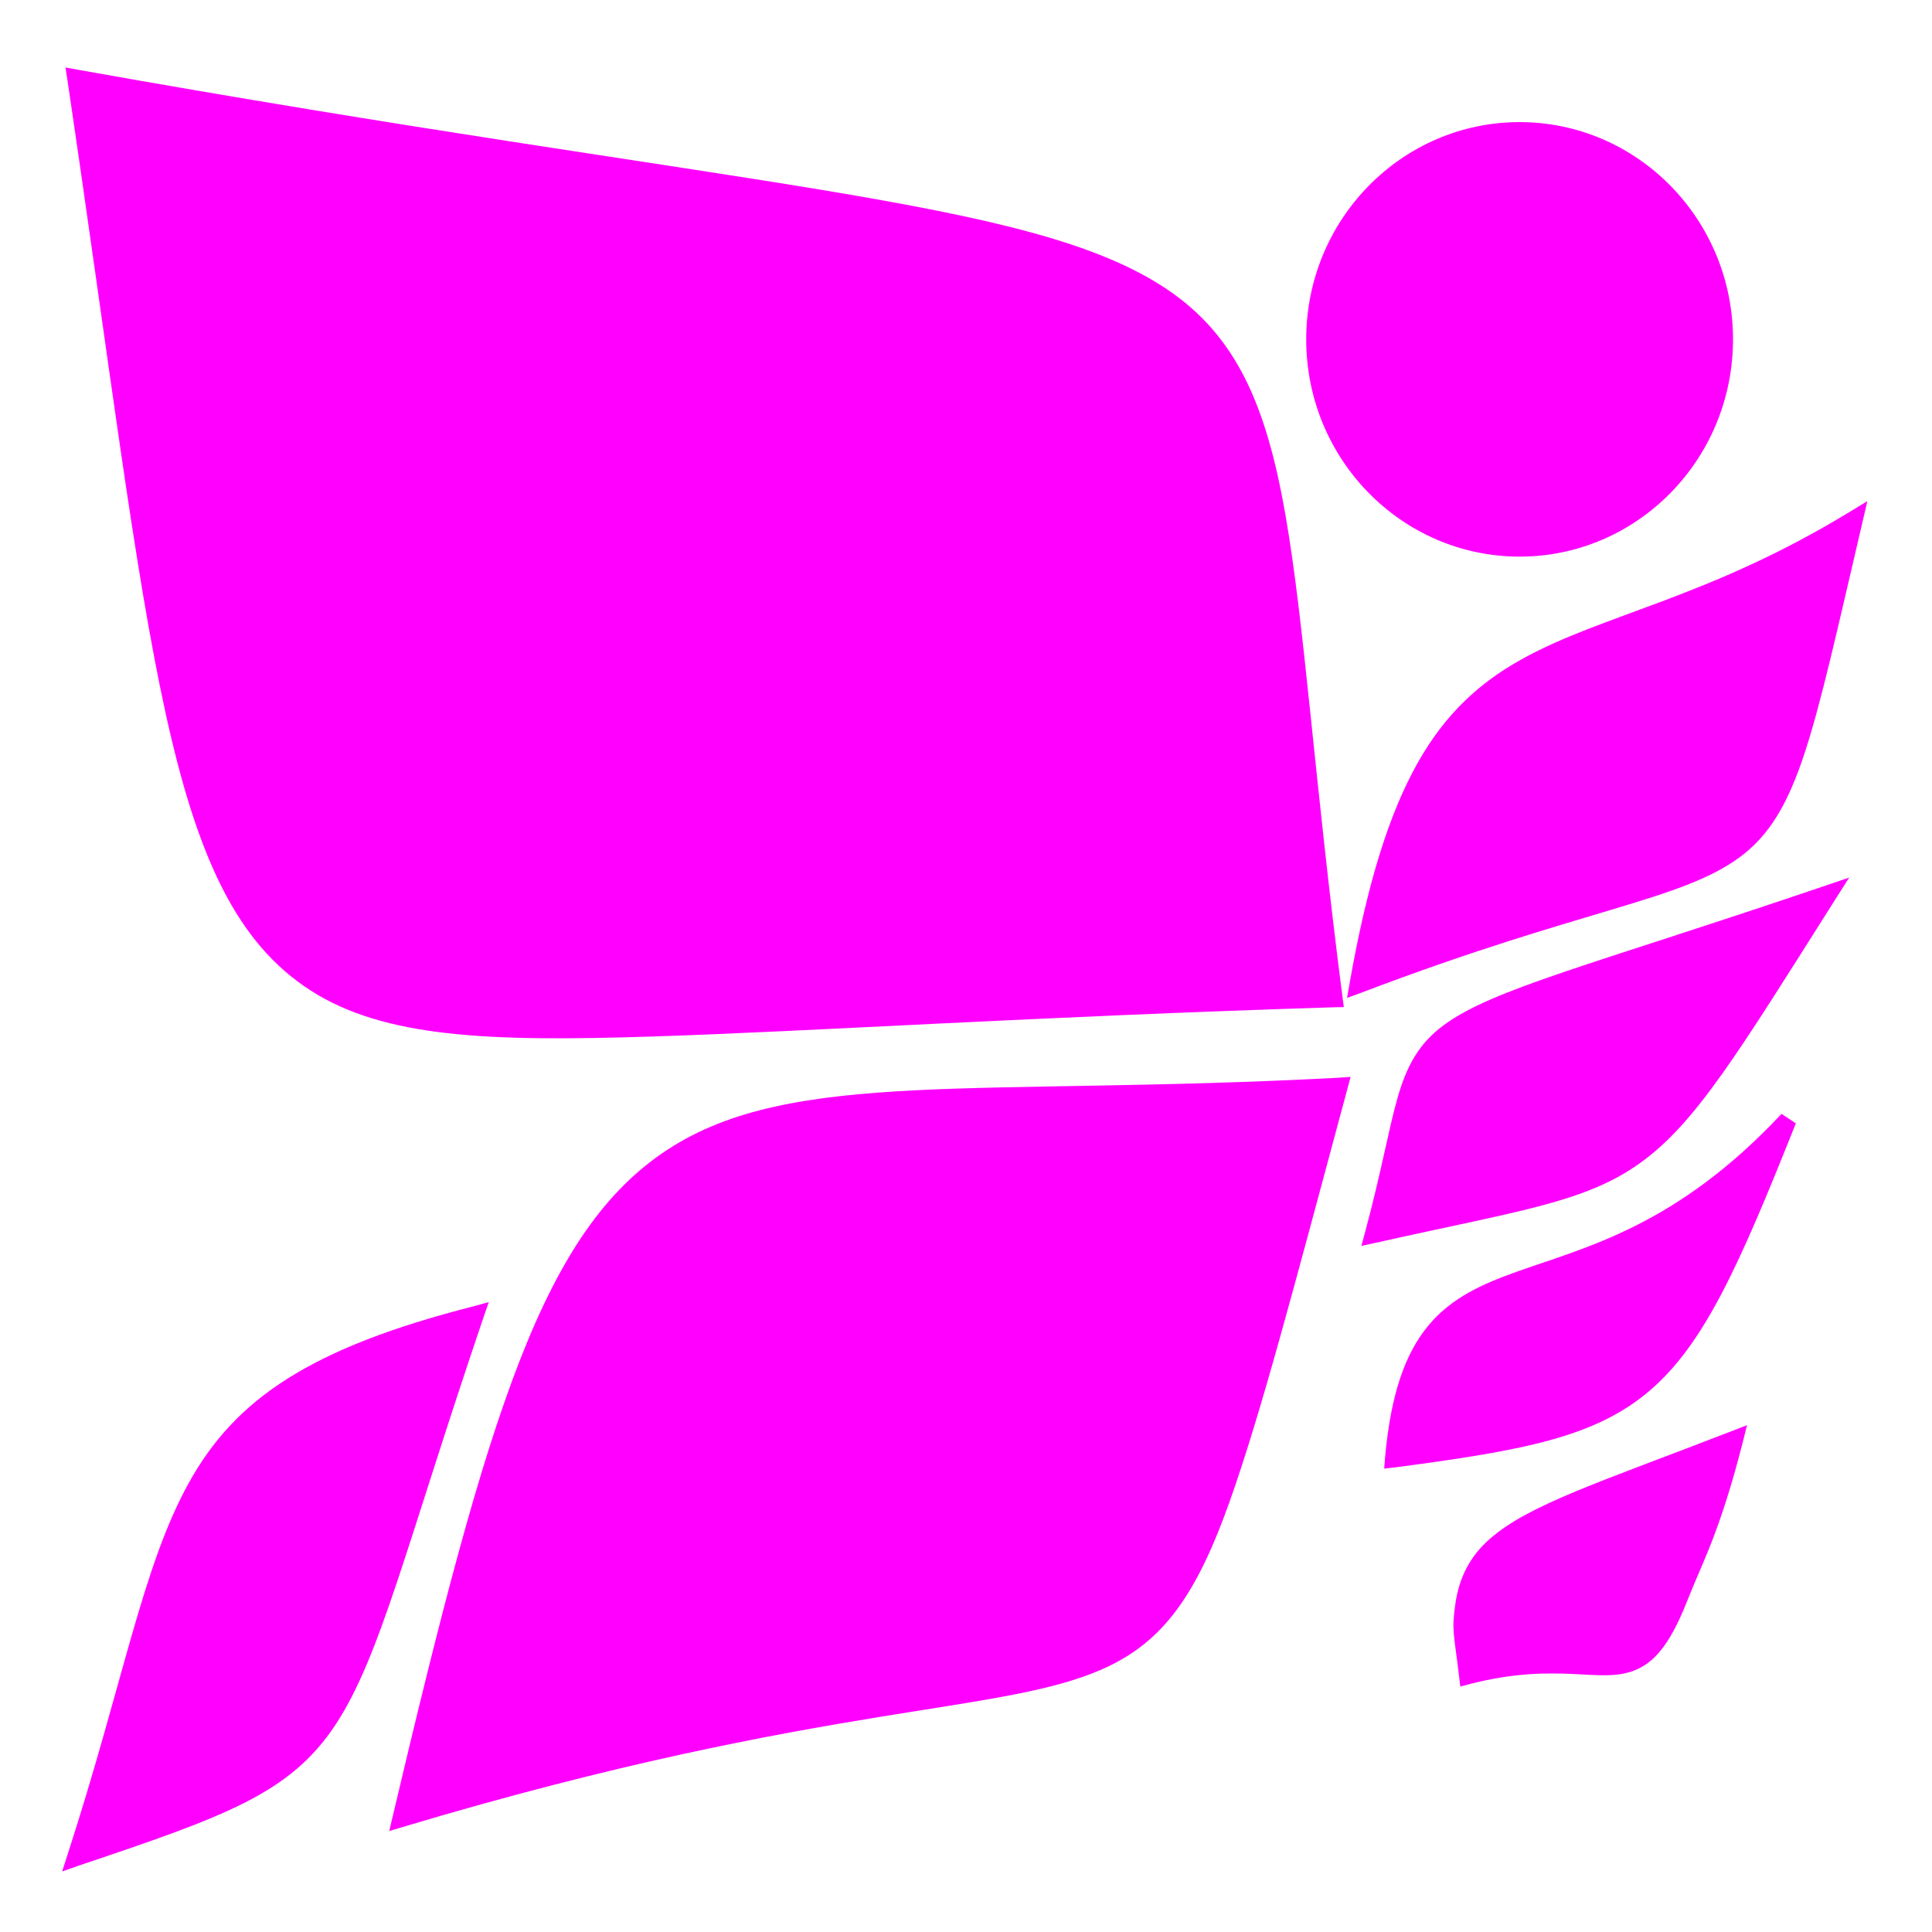 <?xml version="1.0" encoding="UTF-8" standalone="no"?>
<svg
   width="64"
   height="64"
   version="1"
   id="svg12"
   sodipodi:docname="nulloy.svg"
   inkscape:version="1.1 (c68e22c387, 2021-05-23)"
   xmlns:inkscape="http://www.inkscape.org/namespaces/inkscape"
   xmlns:sodipodi="http://sodipodi.sourceforge.net/DTD/sodipodi-0.dtd"
   xmlns="http://www.w3.org/2000/svg"
   xmlns:svg="http://www.w3.org/2000/svg">
  <defs
     id="defs16" />
  <sodipodi:namedview
     id="namedview14"
     pagecolor="#ff00ff"
     bordercolor="#666666"
     borderopacity="1.0"
     inkscape:pageshadow="2"
     inkscape:pageopacity="0.0"
     inkscape:pagecheckerboard="0"
     showgrid="false"
     inkscape:zoom="12.859375"
     inkscape:cx="32.077764"
     inkscape:cy="39.076549"
     inkscape:window-width="1920"
     inkscape:window-height="996"
     inkscape:window-x="0"
     inkscape:window-y="0"
     inkscape:window-maximized="1"
     inkscape:current-layer="svg12" />
  <path
     style="fill:#ff00ff;stroke-width:1.427"
     d="m 2.17,2.234 0.061,0.399 c 1.408,9.501 2.211,16.242 3.258,21.006 1.047,4.764 2.353,7.598 4.799,9.171 2.446,1.572 5.93,1.699 11.288,1.527 5.358,-0.172 12.614,-0.656 22.621,-0.97 l 0.32,-0.006 -0.044,-0.32 C 43.531,25.74 43.217,20.681 42.579,17.039 41.941,13.397 40.946,11.123 38.658,9.583 36.371,8.043 32.867,7.227 27.176,6.283 21.486,5.339 13.6,4.278 2.562,2.307 Z M 50.339,4.045 c -3.892,0 -7.069,3.214 -7.069,7.197 0,3.983 3.177,7.197 7.069,7.197 3.892,0 7.069,-3.214 7.069,-7.197 0,-3.983 -3.177,-7.197 -7.069,-7.197 z M 61.859,16.6 61.268,16.96 c -4.714,2.87 -8.19,3.385 -10.885,4.892 -1.347,0.753 -2.493,1.768 -3.424,3.424 -0.931,1.656 -1.66,3.944 -2.248,7.276 l -0.088,0.506 0.475,-0.174 c 7.317,-2.788 10.562,-3.035 12.531,-4.487 0.985,-0.726 1.595,-1.757 2.154,-3.458 0.558,-1.701 1.082,-4.091 1.916,-7.652 z m -0.602,12.471 -0.779,0.264 c -7.819,2.656 -11.021,3.416 -12.664,4.633 -0.821,0.609 -1.219,1.353 -1.519,2.401 -0.299,1.047 -0.532,2.427 -1.071,4.436 l -0.127,0.467 0.469,-0.101 c 4.735,-1.064 6.923,-1.323 8.77,-2.648 1.847,-1.326 3.241,-3.64 6.473,-8.749 z m -16.518,6.602 -0.398,0.028 c -11.892,0.631 -18.088,-0.312 -22.212,2.372 -2.062,1.342 -3.553,3.511 -4.915,7.006 -1.362,3.495 -2.609,8.329 -4.203,15.08 l -0.116,0.495 0.475,-0.141 c 7.098,-2.123 12.129,-3.043 15.806,-3.644 3.677,-0.6 6.01,-0.871 7.737,-1.766 1.728,-0.894 2.772,-2.416 3.811,-5.336 1.039,-2.92 2.104,-6.989 3.91,-13.696 z m 14.276,1.225 c -3.492,3.73 -6.476,4.409 -8.787,5.235 -1.155,0.413 -2.16,0.869 -2.916,1.782 -0.756,0.913 -1.24,2.249 -1.43,4.369 l -0.028,0.365 0.353,-0.039 c 4.247,-0.56 6.633,-0.998 8.439,-2.541 1.805,-1.544 2.953,-4.11 4.843,-8.856 z m -42.823,6.236 -0.514,0.141 c -5.393,1.376 -7.884,3.063 -9.427,5.853 -1.543,2.79 -2.162,6.597 -4.015,12.314 l -0.177,0.551 0.547,-0.191 c 2.448,-0.824 4.183,-1.416 5.512,-2.092 1.329,-0.675 2.25,-1.443 2.999,-2.581 1.497,-2.275 2.339,-5.948 4.899,-13.489 z m 41.68,4.076 -0.519,0.202 c -4.328,1.678 -6.714,2.427 -8.013,3.576 -0.65,0.574 -1.006,1.273 -1.132,2.159 -0.126,0.886 -0.044,0.95 0.127,2.39 l 0.039,0.332 0.32,-0.084 c 1.477,-0.38 2.551,-0.37 3.413,-0.332 0.862,0.038 1.533,0.127 2.165,-0.174 0.632,-0.301 1.113,-0.964 1.624,-2.26 0.51,-1.296 1.071,-2.249 1.839,-5.257 z"
     id="path8" />
</svg>

